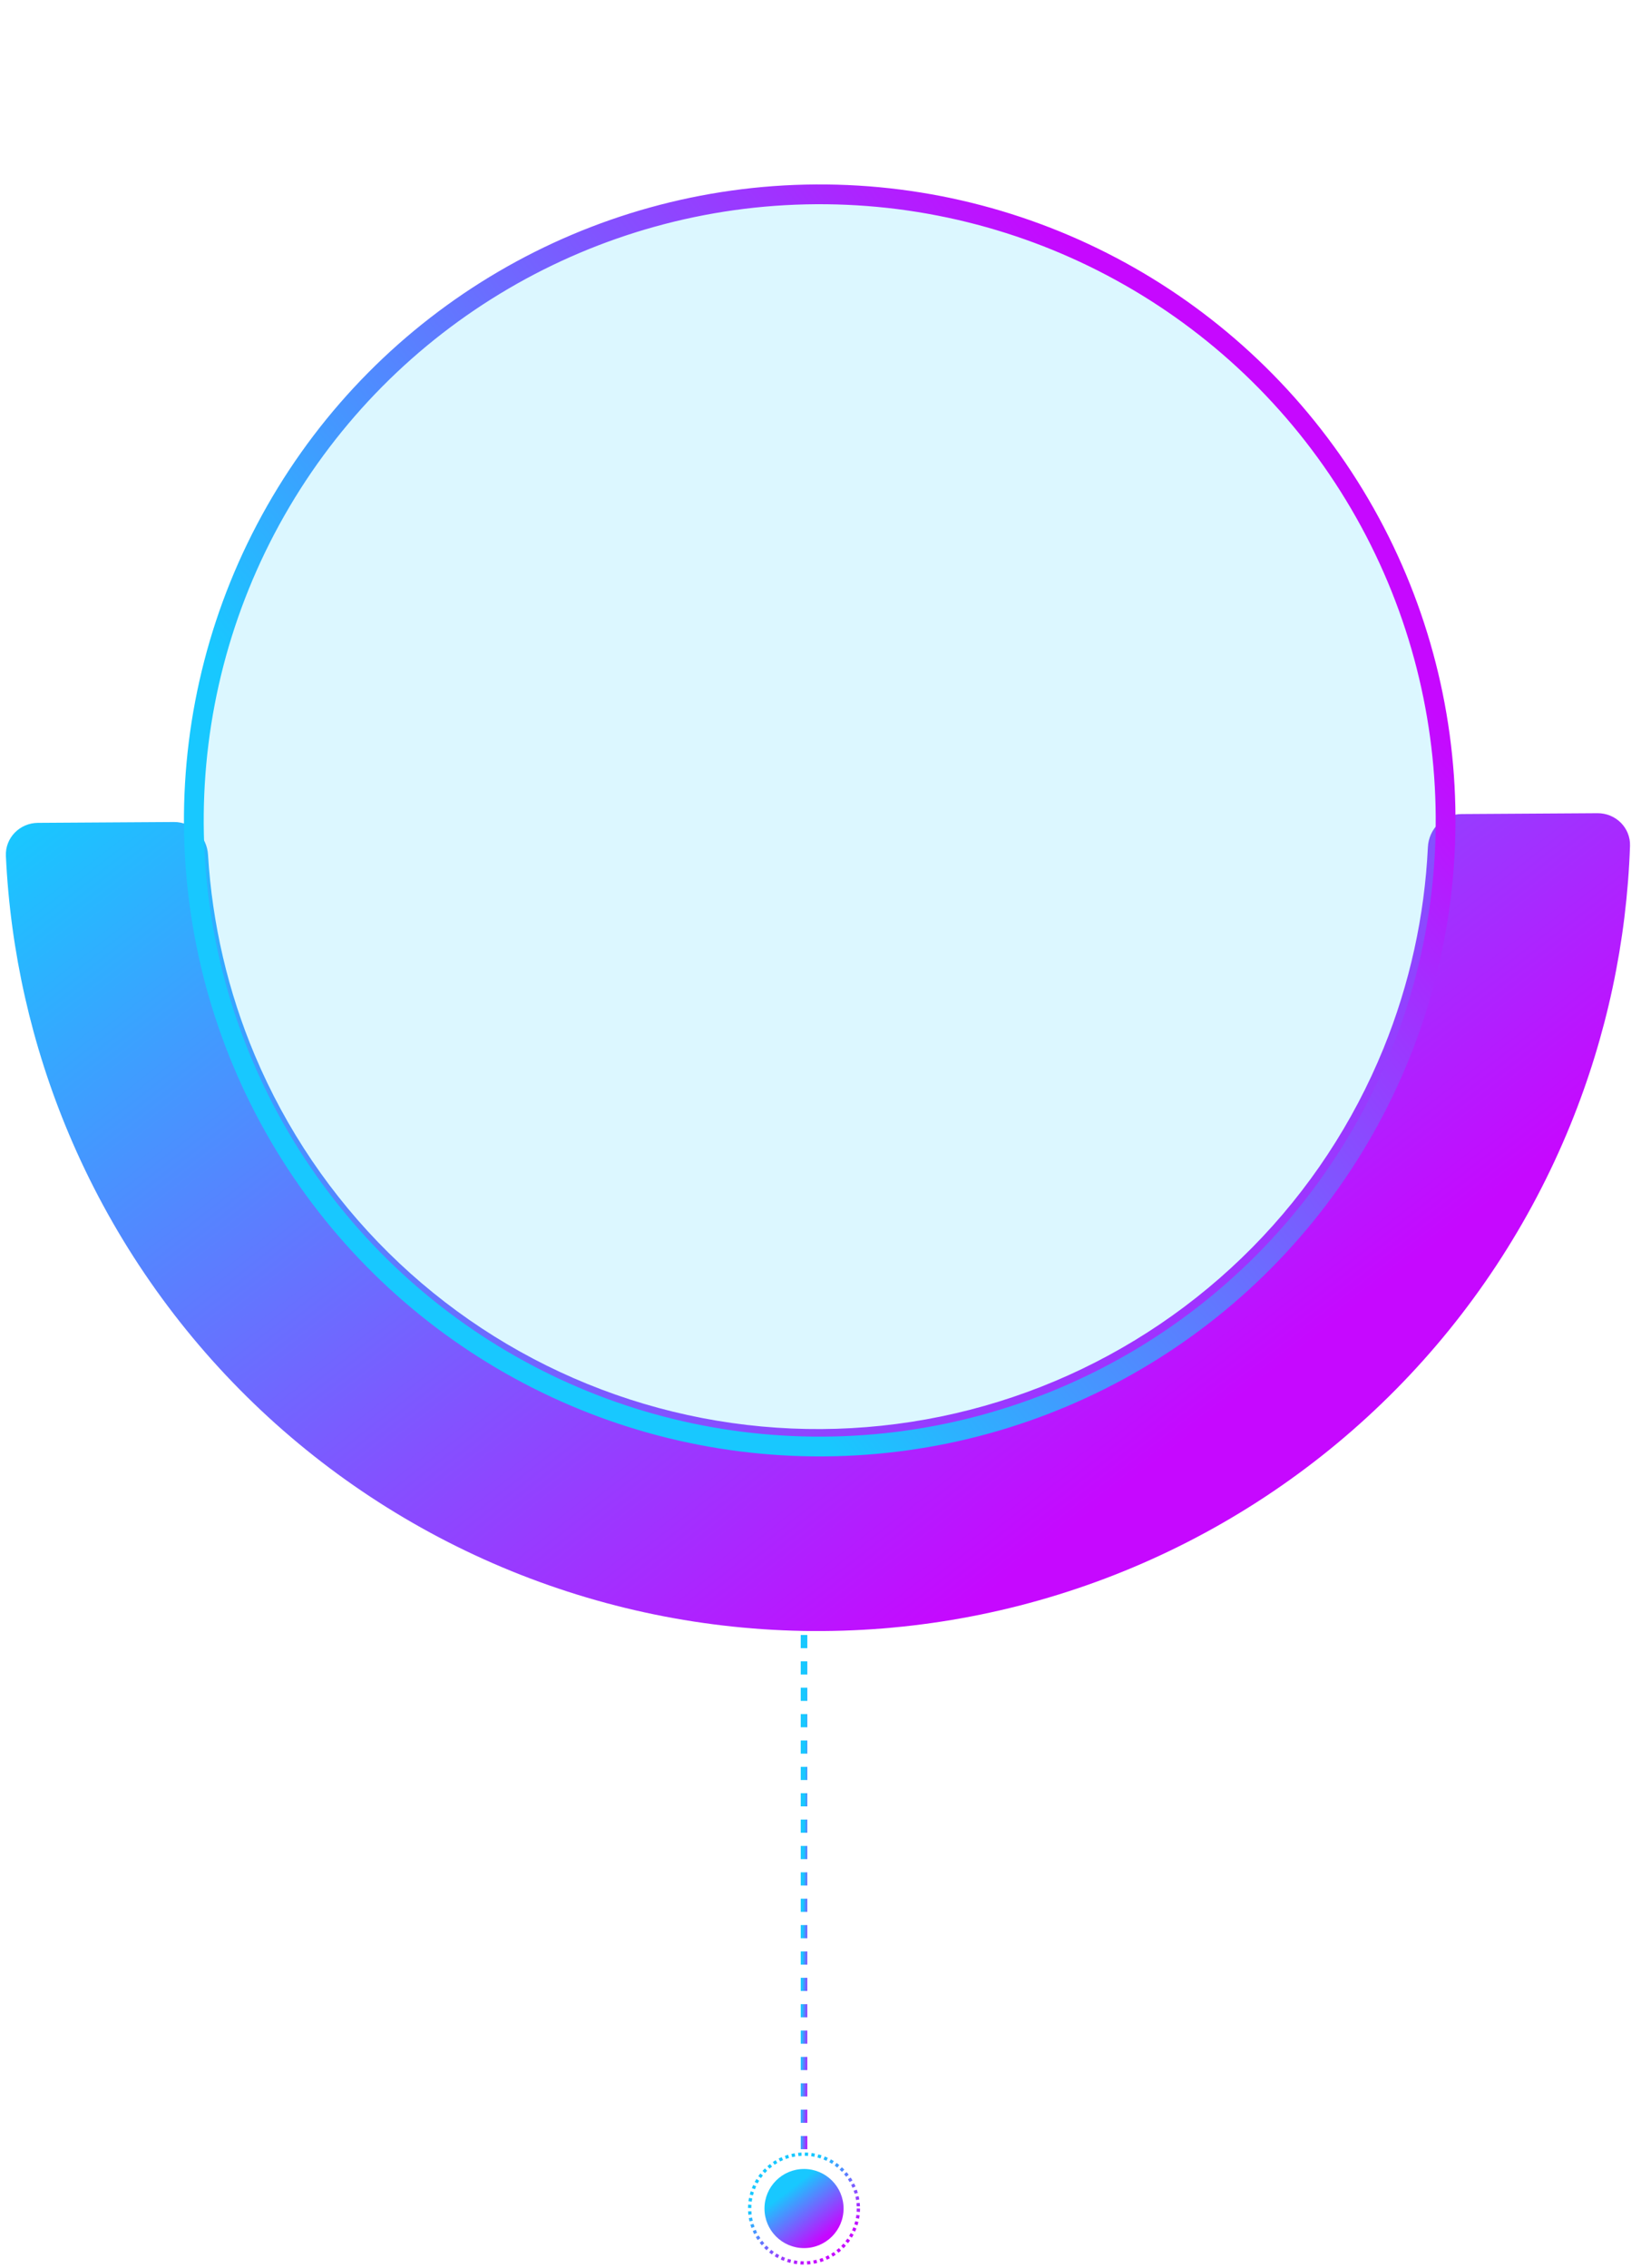 <svg width="249" height="344" viewBox="0 0 249 344" fill="none" xmlns="http://www.w3.org/2000/svg">
<path d="M122 232V327" stroke="url(#paint0_linear_1982_4570)" stroke-dasharray="2 2"/>
<path d="M242.403 123.35C245.164 123.333 247.427 125.559 247.332 128.319C246.834 142.811 243.783 157.115 238.307 170.57C232.202 185.57 223.203 199.221 211.822 210.743C200.441 222.265 186.903 231.433 171.979 237.723C157.056 244.013 141.039 247.302 124.845 247.402C108.65 247.502 92.594 244.411 77.594 238.306C62.594 232.201 48.943 223.202 37.421 211.821C25.899 200.44 16.731 186.902 10.441 171.978C4.799 158.592 1.572 144.326 0.894 129.842C0.765 127.083 3.001 124.83 5.762 124.813L26.399 124.685C29.16 124.668 31.398 126.895 31.564 129.651C32.194 140.111 34.594 150.401 38.673 160.079C43.4 171.295 50.291 181.471 58.95 190.024C67.61 198.577 77.869 205.341 89.143 209.929C100.417 214.518 112.484 216.84 124.655 216.765C136.827 216.69 148.864 214.218 160.08 209.491C171.296 204.764 181.471 197.873 190.025 189.214C198.578 180.554 205.342 170.294 209.93 159.021C213.889 149.293 216.162 138.974 216.662 128.507C216.794 125.749 219.005 123.495 221.766 123.478L242.403 123.35Z" fill="url(#paint1_linear_1982_4570)"/>
<circle cx="124.381" cy="124.445" r="94.97" transform="rotate(-90.354 124.381 124.445)" fill="#18C8FF" fill-opacity="0.15" stroke="url(#paint2_linear_1982_4570)" stroke-width="3"/>
<circle cx="122" cy="335" r="8.25" stroke="url(#paint3_linear_1982_4570)" stroke-width="0.5" stroke-dasharray="0.5 0.5"/>
<circle cx="122" cy="335" r="6" fill="url(#paint4_linear_1982_4570)"/>
<defs>
<linearGradient id="paint0_linear_1982_4570" x1="122.705" y1="228.39" x2="123.923" y2="228.407" gradientUnits="userSpaceOnUse">
<stop stop-color="#18C8FF"/>
<stop offset="1" stop-color="#C608FF"/>
</linearGradient>
<linearGradient id="paint1_linear_1982_4570" x1="173.826" y1="-8.924" x2="286.332" y2="135.561" gradientUnits="userSpaceOnUse">
<stop stop-color="#18C8FF"/>
<stop offset="1" stop-color="#C608FF"/>
</linearGradient>
<linearGradient id="paint2_linear_1982_4570" x1="163.321" y1="22.257" x2="249.272" y2="134.057" gradientUnits="userSpaceOnUse">
<stop stop-color="#18C8FF"/>
<stop offset="1" stop-color="#C608FF"/>
</linearGradient>
<linearGradient id="paint3_linear_1982_4570" x1="125.28" y1="326.392" x2="132.52" y2="335.81" gradientUnits="userSpaceOnUse">
<stop stop-color="#18C8FF"/>
<stop offset="1" stop-color="#C608FF"/>
</linearGradient>
<linearGradient id="paint4_linear_1982_4570" x1="124.46" y1="328.544" x2="129.89" y2="335.607" gradientUnits="userSpaceOnUse">
<stop stop-color="#18C8FF"/>
<stop offset="1" stop-color="#C608FF"/>
</linearGradient>
</defs>
</svg>
